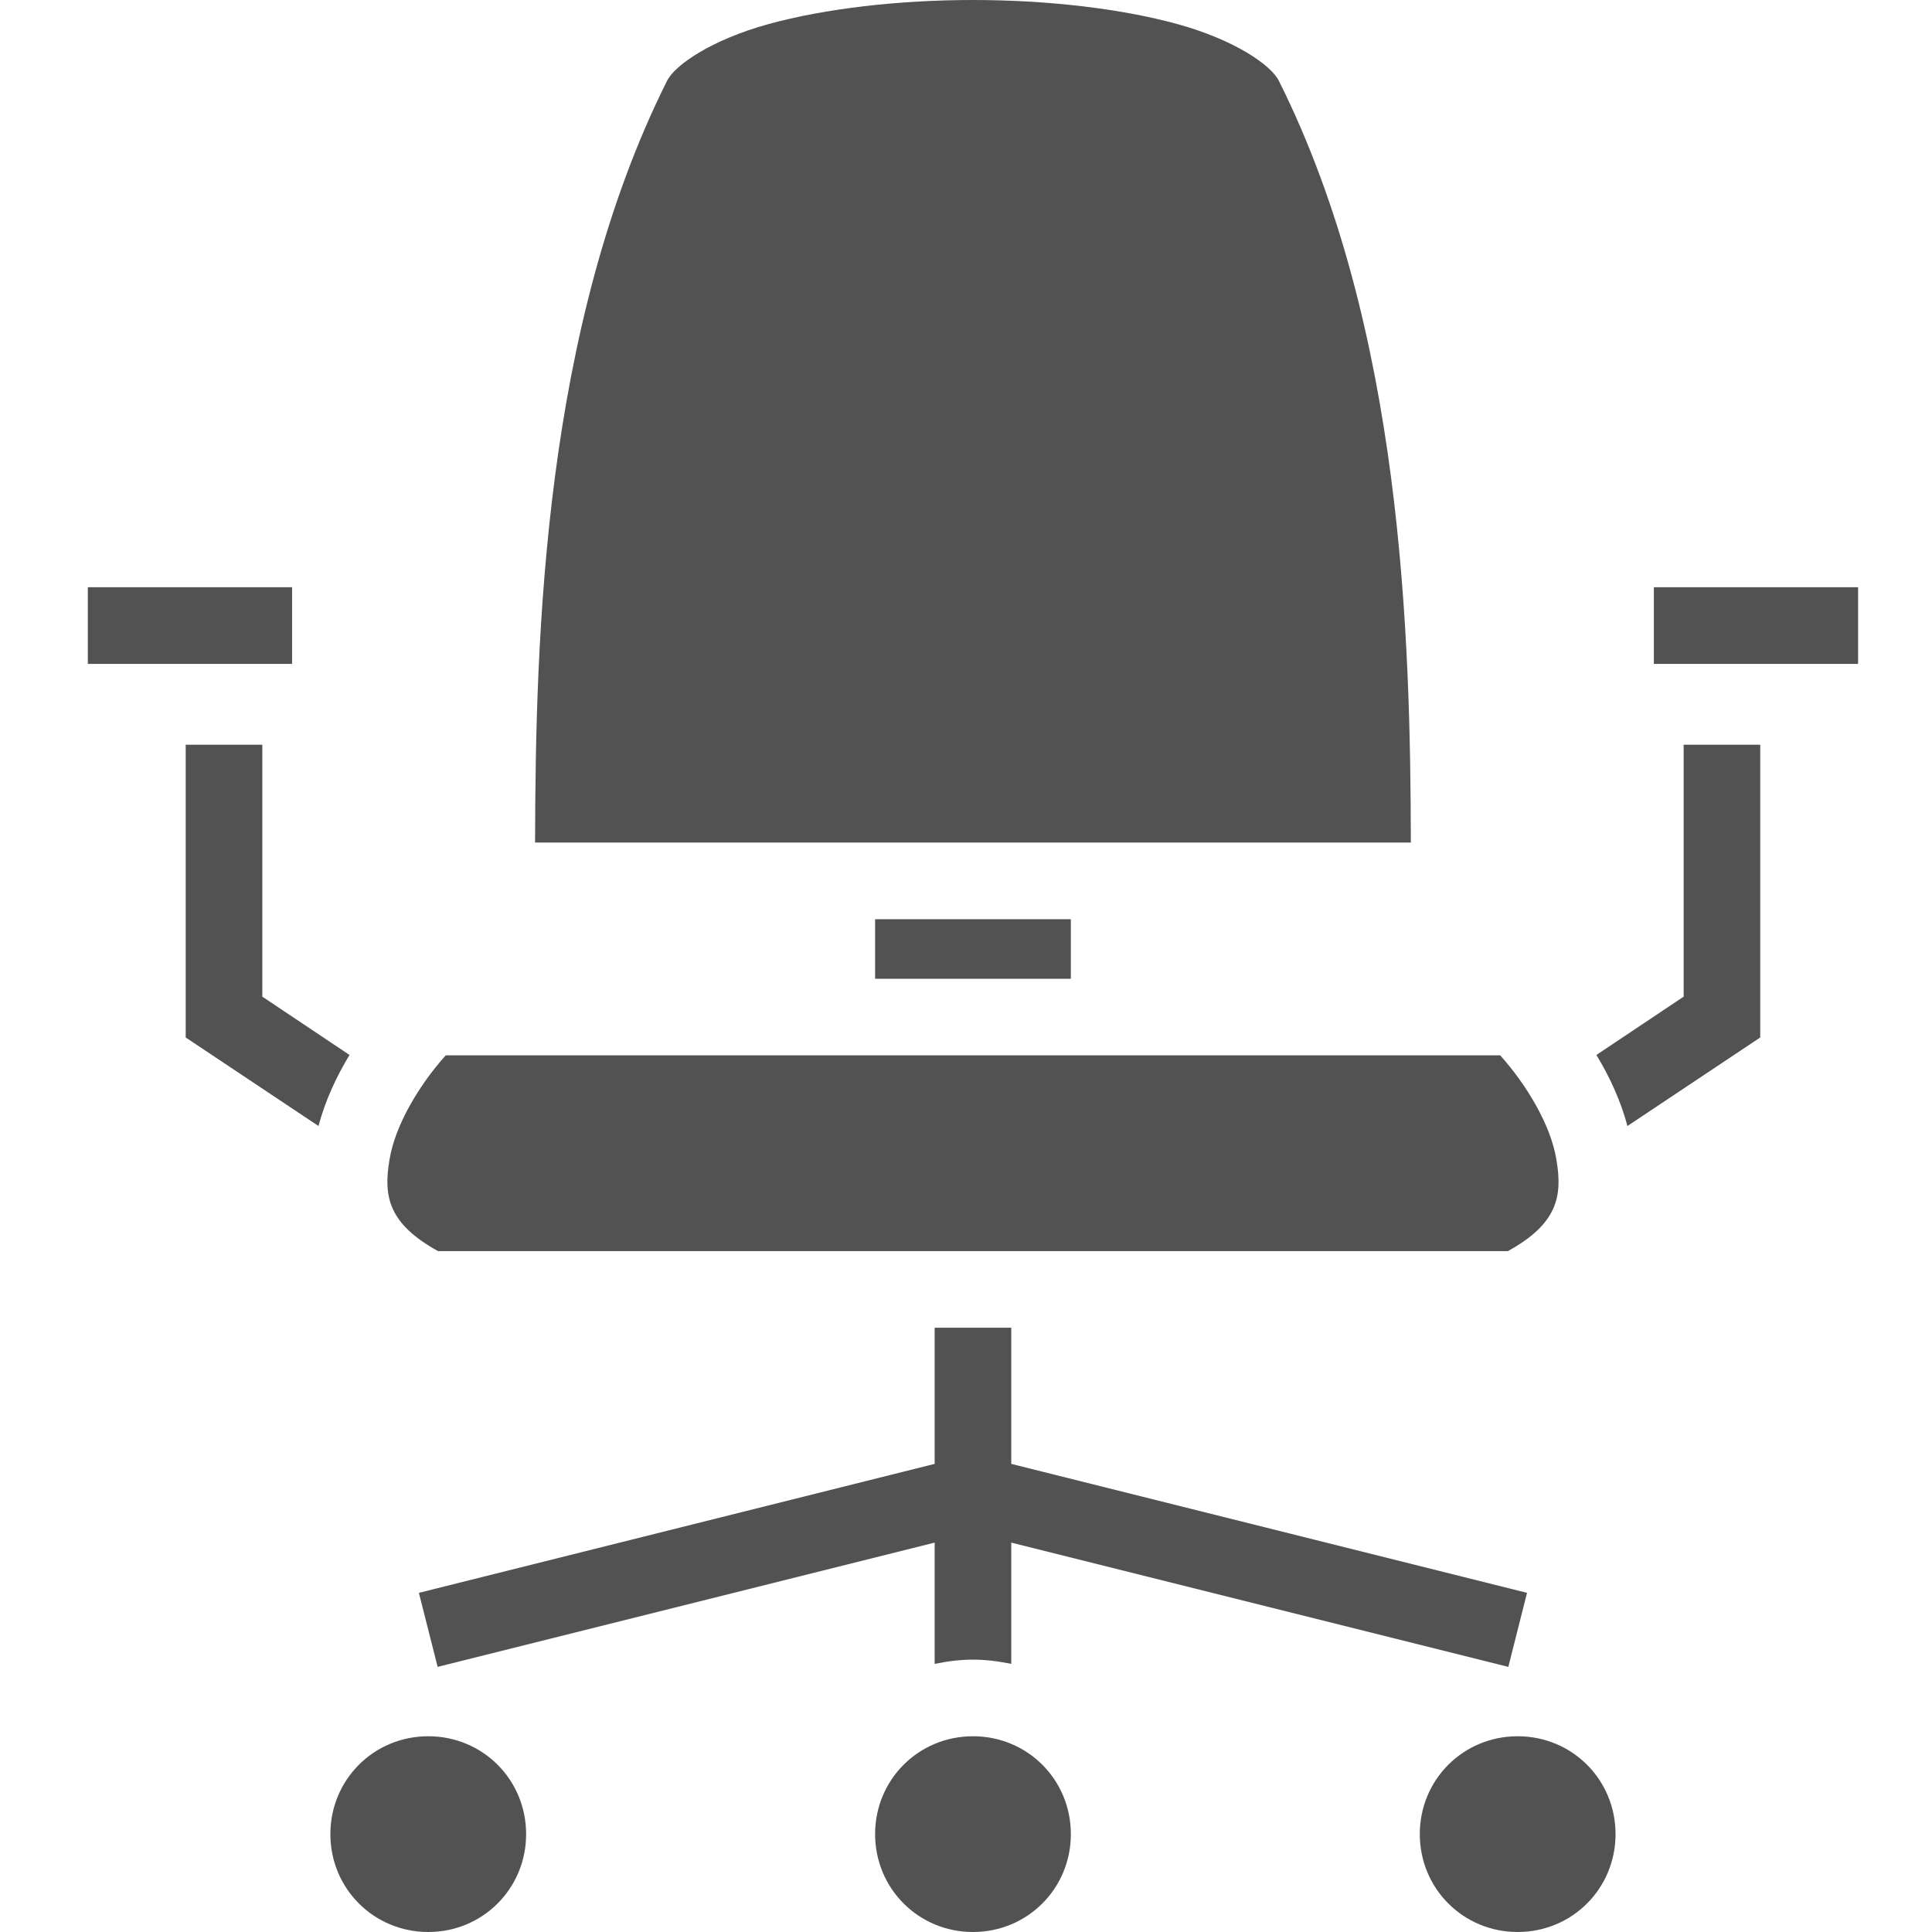 <svg width="44" height="44" viewBox="0 0 44 44" fill="none" xmlns="http://www.w3.org/2000/svg">
<rect width="44" height="44" fill="white"/>
<path d="M22.159 0C20.482 0 18.796 0.192 17.497 0.55C16.198 0.908 15.365 1.485 15.19 1.844C12.38 7.463 12.196 14.499 12.186 19.189H32.131C32.122 14.499 31.937 7.463 29.127 1.844C28.952 1.485 28.119 0.908 26.82 0.55C25.522 0.192 23.835 0 22.159 0ZM2 13.374V15.119H6.652V13.374H2ZM37.665 13.374V15.119H42.317V13.374H37.665ZM4.229 16.96V23.628L7.253 25.644C7.408 25.063 7.66 24.52 7.96 24.026L5.974 22.698V16.96H4.229ZM38.344 16.96V22.698L36.357 24.026C36.657 24.52 36.909 25.063 37.064 25.644L40.088 23.628V16.96H38.344ZM19.93 20.934V22.291H24.388V20.934H19.93ZM10.151 24.035C9.55 24.704 8.997 25.625 8.871 26.41C8.726 27.253 8.852 27.873 9.976 28.493H34.341C35.465 27.873 35.591 27.253 35.446 26.41C35.32 25.625 34.767 24.704 34.166 24.035H10.151ZM21.286 30.238V33.339L9.54 36.276L9.967 37.962L21.286 35.132V37.894C21.567 37.836 21.858 37.797 22.159 37.797C22.459 37.797 22.75 37.836 23.031 37.894V35.132L34.351 37.962L34.777 36.276L23.031 33.339V30.238H21.286ZM9.753 39.542C8.513 39.542 7.524 40.53 7.524 41.771C7.524 43.011 8.513 44 9.753 44C10.994 44 11.982 43.011 11.982 41.771C11.982 40.53 10.994 39.542 9.753 39.542ZM22.159 39.542C20.918 39.542 19.93 40.53 19.93 41.771C19.93 43.011 20.918 44 22.159 44C23.399 44 24.388 43.011 24.388 41.771C24.388 40.53 23.399 39.542 22.159 39.542ZM34.564 39.542C33.323 39.542 32.335 40.53 32.335 41.771C32.335 43.011 33.323 44 34.564 44C35.804 44 36.793 43.011 36.793 41.771C36.793 40.53 35.804 39.542 34.564 39.542Z" fill="#525252"/>
</svg>
